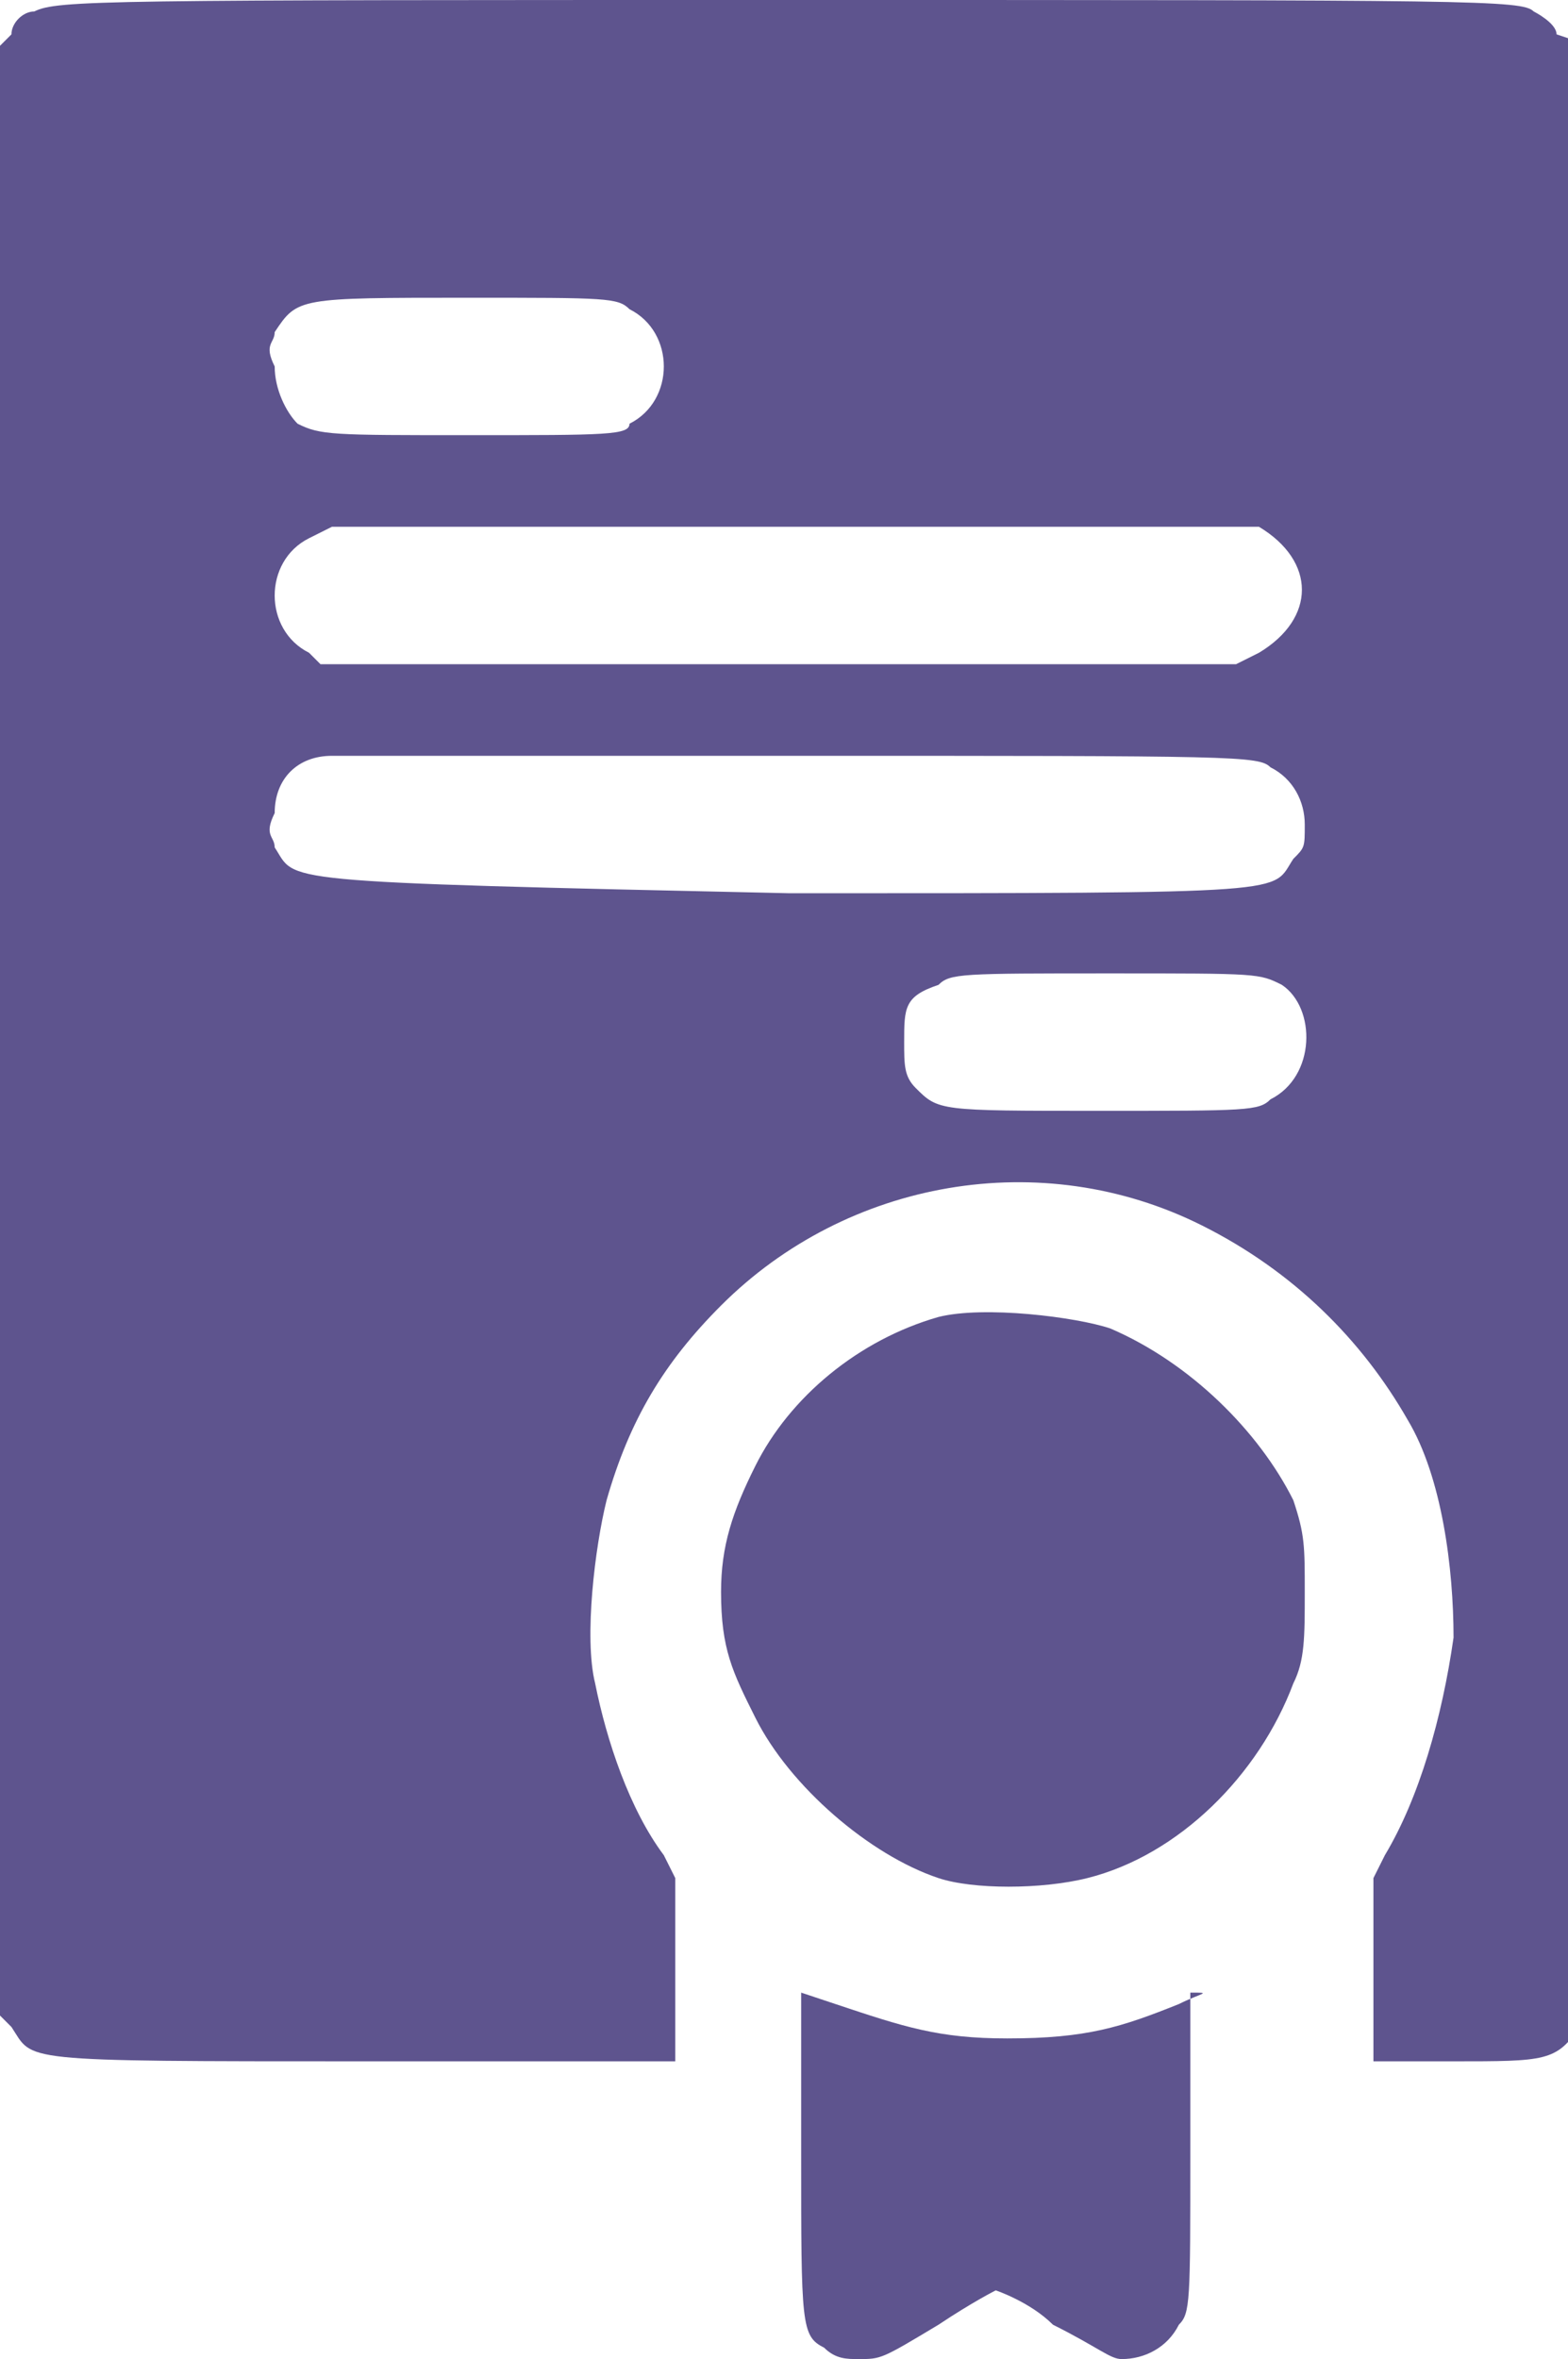 <?xml version="1.0" encoding="utf-8"?>
<!-- Generator: Adobe Illustrator 21.1.0, SVG Export Plug-In . SVG Version: 6.00 Build 0)  -->
<svg version="1.1" id="Layer_1" xmlns="http://www.w3.org/2000/svg" xmlns:xlink="http://www.w3.org/1999/xlink" x="0px" y="0px"
	 width="13.7px" height="20.6px" viewBox="0 0 13.7 20.6" style="enable-background:new 0 0 13.7 20.6;" xml:space="preserve">
<style type="text/css">
	.st0{fill:#5E548E;}
</style>
<g>
	<g>
		<path class="st0" d="M13.6,0.3c0-0.1-0.2-0.2-0.2-0.2C13.3,0,12.9,0,6.9,0S0.5,0,0.3,0.1c-0.1,0-0.2,0.1-0.2,0.2L0,0.4V9v8.6
			l0.1,0.1C0.3,18,0.1,18,3.2,18h2.7v-0.8v-0.8l-0.1-0.2c-0.3-0.4-0.5-1-0.6-1.5c-0.1-0.4,0-1.2,0.1-1.6c0.2-0.7,0.5-1.2,1-1.7
			c1.1-1.1,2.8-1.4,4.2-0.7c0.8,0.4,1.4,1,1.8,1.7c0.3,0.5,0.4,1.3,0.4,1.9c-0.1,0.7-0.3,1.4-0.6,1.9l-0.1,0.2v0.8V18h0.7
			c0.8,0,0.9,0,1.1-0.3l0.1-0.1V9V0.4L13.6,0.3z M2.4,2.9c0.2-0.3,0.2-0.3,1.7-0.3c1.2,0,1.3,0,1.4,0.1c0.4,0.2,0.4,0.8,0,1
			C5.5,3.8,5.3,3.8,4.1,3.8c-1.2,0-1.3,0-1.5-0.1C2.5,3.6,2.4,3.4,2.4,3.2C2.3,3,2.4,3,2.4,2.9z M2.4,7.4C2.4,7.3,2.3,7.3,2.4,7.1
			c0-0.3,0.2-0.5,0.5-0.5c0.1,0,1.9,0,4.1,0c3.8,0,4,0,4.1,0.1c0.2,0.1,0.3,0.3,0.3,0.5c0,0.2,0,0.2-0.1,0.3
			c-0.2,0.3,0.1,0.3-4.4,0.3C2.3,7.7,2.6,7.7,2.4,7.4z M11.1,9.6C11,9.7,10.9,9.7,9.6,9.7c-1.4,0-1.4,0-1.6-0.2
			C7.9,9.4,7.9,9.3,7.9,9.1c0-0.3,0-0.4,0.3-0.5c0.1-0.1,0.2-0.1,1.5-0.1c1.3,0,1.3,0,1.5,0.1C11.5,8.8,11.5,9.4,11.1,9.6z M11,5.7
			l-0.2,0.1h-4h-4L2.7,5.7c-0.4-0.2-0.4-0.8,0-1l0.2-0.1h4h4L11,4.6C11.5,4.9,11.5,5.4,11,5.7z M9.7,11.6c-0.3-0.1-1.1-0.2-1.5-0.1
			c-0.7,0.2-1.3,0.7-1.6,1.3c-0.2,0.4-0.3,0.7-0.3,1.1c0,0.5,0.1,0.7,0.3,1.1c0.3,0.6,1,1.2,1.6,1.4c0.3,0.1,0.9,0.1,1.3,0
			c0.8-0.2,1.5-0.9,1.8-1.7c0.1-0.2,0.1-0.4,0.1-0.8s0-0.5-0.1-0.8C11,12.5,10.4,11.9,9.7,11.6z M10.3,17.5
			c-0.5,0.2-0.8,0.3-1.5,0.3c-0.6,0-0.9-0.1-1.5-0.3l-0.3-0.1v1.4c0,1.5,0,1.6,0.2,1.7c0.1,0.1,0.2,0.1,0.3,0.1c0.2,0,0.2,0,0.7-0.3
			c0.3-0.2,0.5-0.3,0.5-0.3c0,0,0.3,0.1,0.5,0.3c0.4,0.2,0.5,0.3,0.6,0.3c0.2,0,0.4-0.1,0.5-0.3c0.1-0.1,0.1-0.2,0.1-1.5
			c0-0.8,0-1.4,0-1.4C10.6,17.4,10.5,17.4,10.3,17.5z"/>
	</g>
</g>
</svg>
